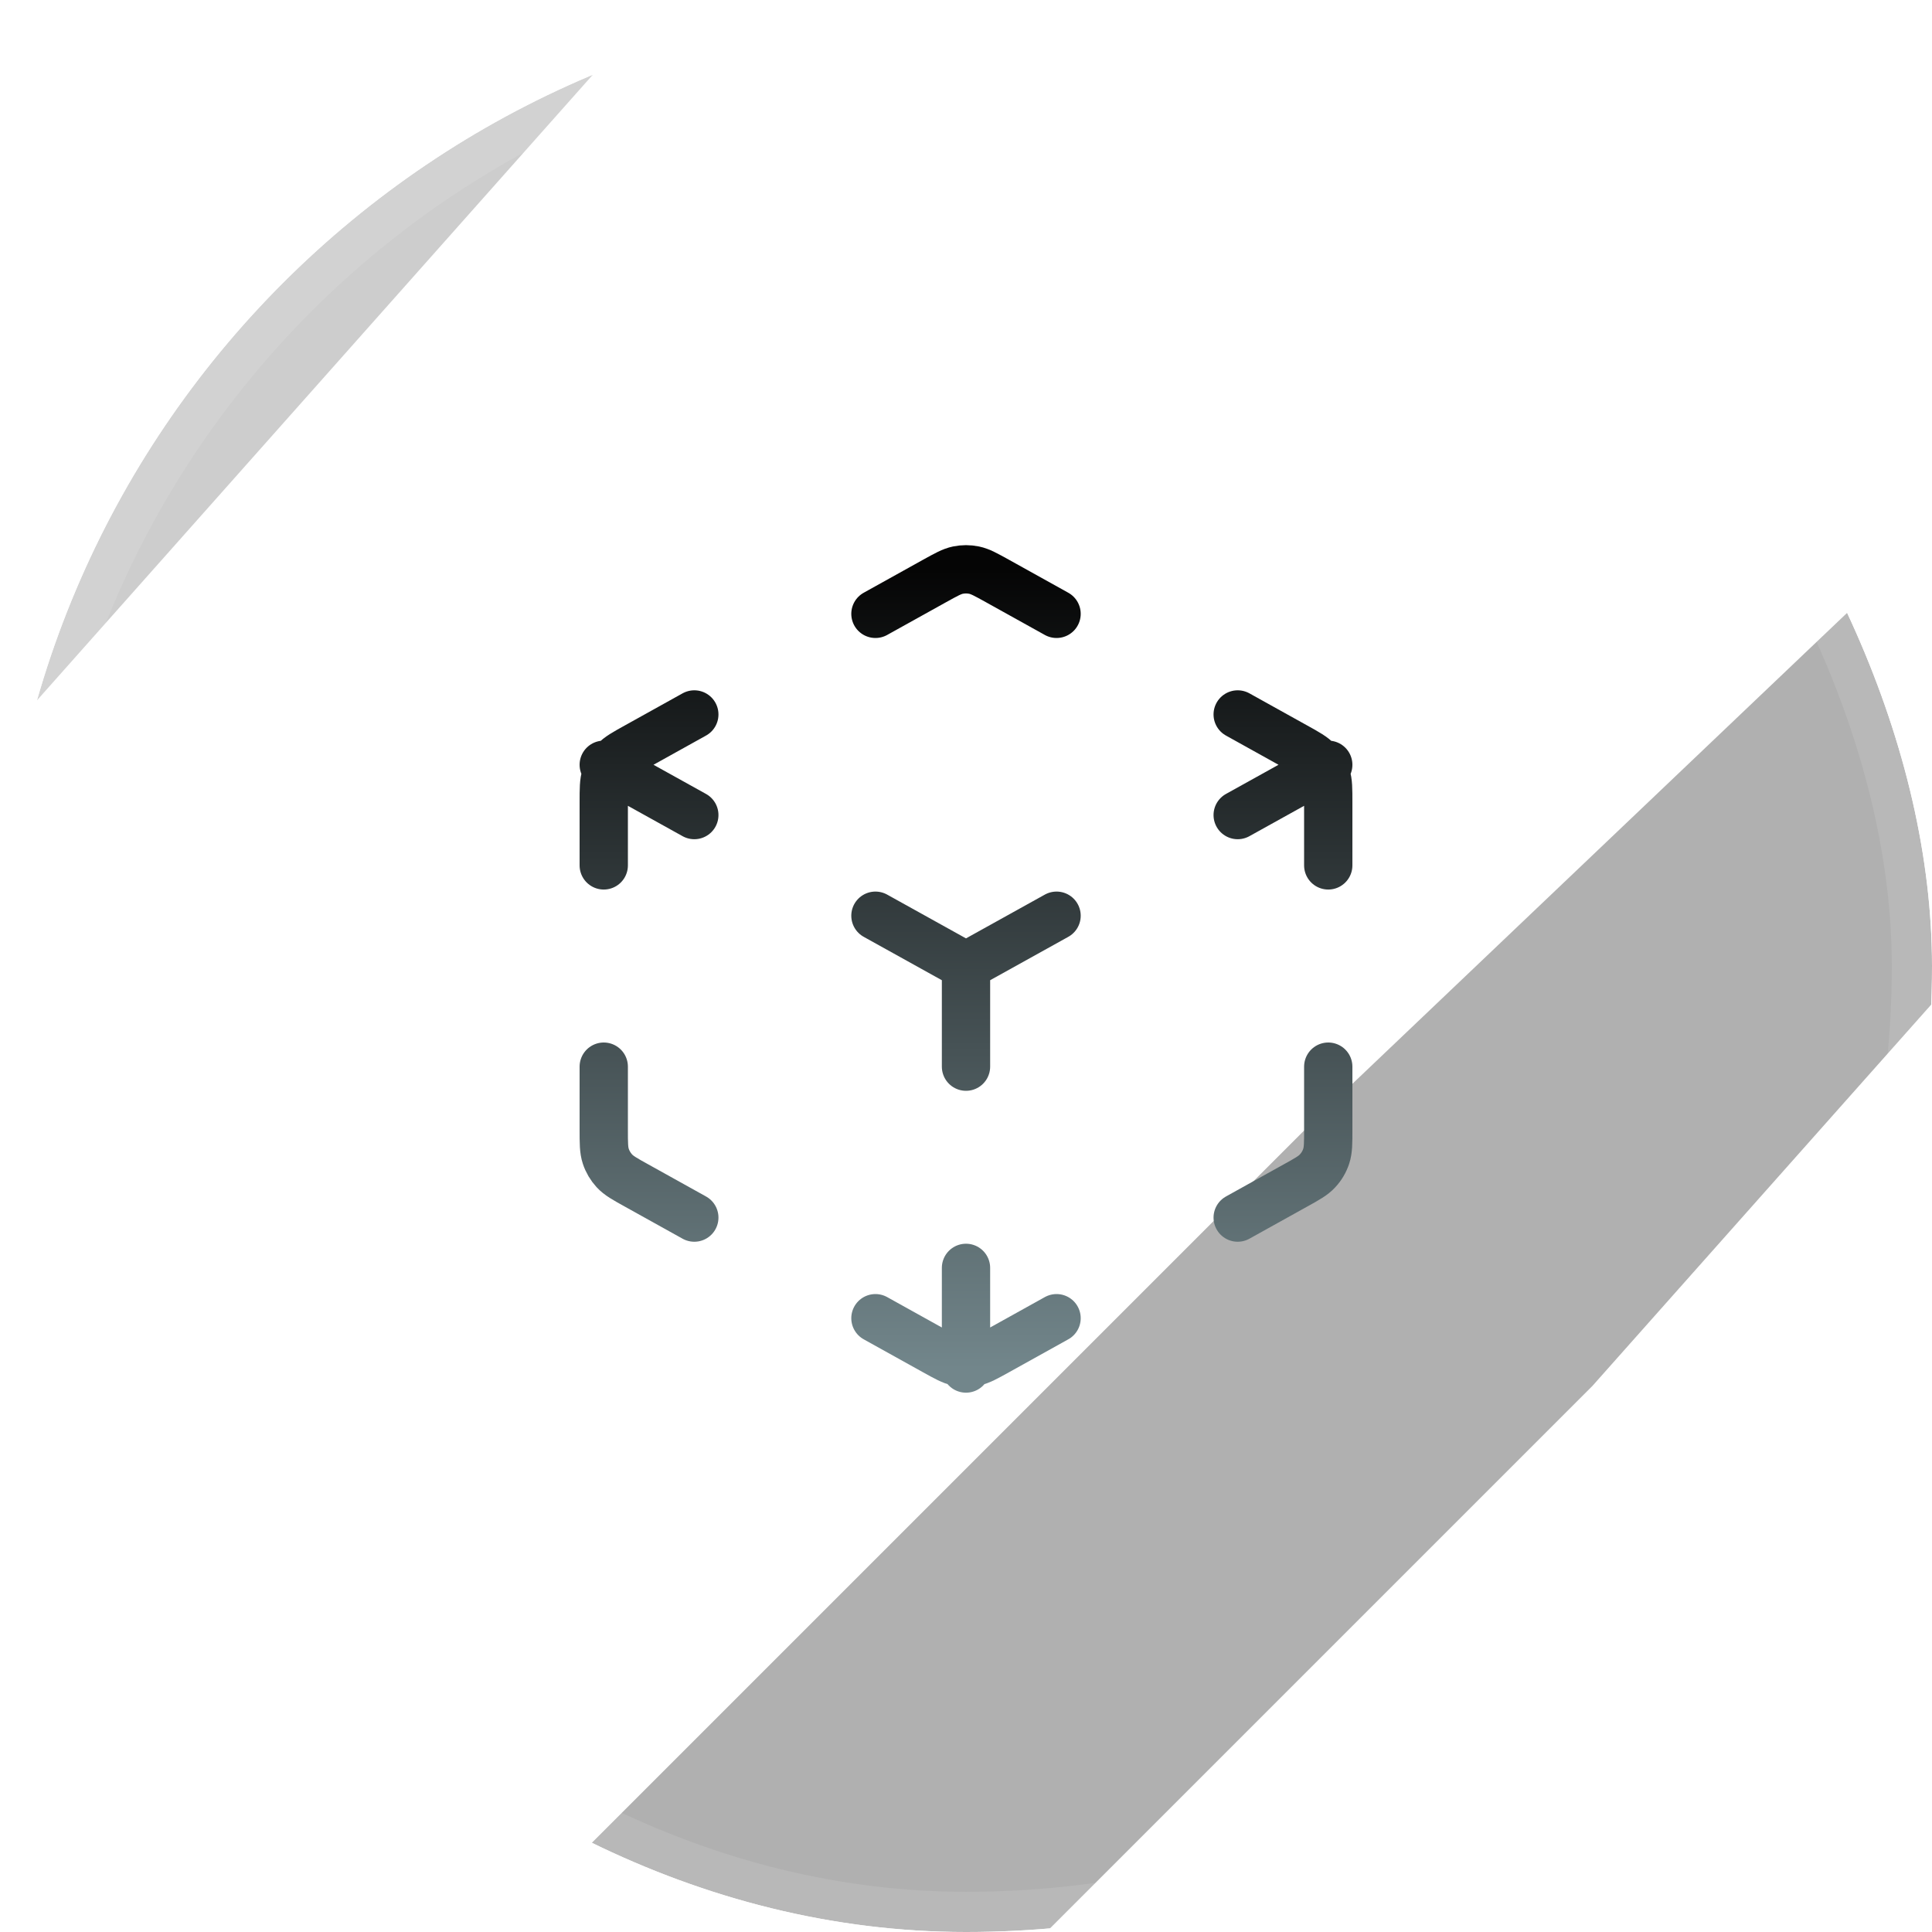 <svg width="40" height="40" viewBox="0 0 40 40" fill="none" xmlns="http://www.w3.org/2000/svg">
<g clip-path="url(#clip0_1431_3635)">
<rect width="40" height="40" rx="20" fill="white"/>
<rect width="40" height="40" rx="20" fill="white" fill-opacity="0.04"/>
<g opacity="0.2" filter="url(#filter0_f_1431_3635)">
<path d="M-112.705 129.82L-118.334 124.192L-19.586 25.444L49.305 -40.135L-13.957 31.072L-112.705 129.82Z" fill="url(#paint0_linear_1431_3635)"/>
</g>
<g opacity="0.32" filter="url(#filter1_f_1431_3635)">
<path d="M-65.781 127.445L-71.41 121.817L27.338 23.069L96.228 -42.51L32.967 28.697L-65.781 127.445Z" fill="url(#paint1_linear_1431_3635)"/>
</g>
<g opacity="0.32" filter="url(#filter2_f_1431_3635)">
<path d="M-47.764 151.605L-53.392 145.977L45.356 47.229L114.246 -18.349L50.984 52.858L-47.764 151.605Z" fill="url(#paint2_linear_1431_3635)"/>
</g>
<path d="M18.125 27.292L19.352 27.974C19.589 28.105 19.707 28.171 19.832 28.197C19.943 28.22 20.057 28.22 20.168 28.197C20.293 28.171 20.411 28.105 20.648 27.974L21.875 27.292M14.375 25.209L13.186 24.548C12.936 24.41 12.811 24.34 12.72 24.241C12.64 24.154 12.579 24.051 12.542 23.938C12.5 23.811 12.5 23.668 12.5 23.383V22.084M12.5 17.917V16.618C12.5 16.333 12.5 16.19 12.542 16.063C12.579 15.95 12.64 15.847 12.72 15.759C12.811 15.661 12.936 15.591 13.186 15.453L14.375 14.792M18.125 12.709L19.352 12.027C19.589 11.896 19.707 11.83 19.832 11.804C19.943 11.781 20.057 11.781 20.168 11.804C20.293 11.83 20.411 11.896 20.648 12.027L21.875 12.709M25.625 14.792L26.814 15.453C27.064 15.591 27.189 15.661 27.279 15.759C27.36 15.847 27.421 15.95 27.458 16.063C27.5 16.19 27.5 16.333 27.5 16.618V17.917M27.5 22.084V23.383C27.5 23.668 27.5 23.811 27.458 23.938C27.421 24.051 27.36 24.154 27.279 24.241C27.189 24.34 27.064 24.41 26.814 24.548L25.625 25.209M18.125 18.959L20 20M20 20L21.875 18.959M20 20V22.084M12.5 15.834L14.375 16.875M25.625 16.875L27.5 15.834M20 26.25V28.334" stroke="url(#paint3_linear_1431_3635)" stroke-linecap="round" stroke-linejoin="round"/>
</g>
<rect x="0.417" y="0.417" width="39.167" height="39.167" rx="19.583" stroke="white" stroke-opacity="0.1" stroke-width="0.833"/>
<defs>
<filter id="filter0_f_1431_3635" x="-135.092" y="-56.893" width="201.155" height="203.471" filterUnits="userSpaceOnUse" color-interpolation-filters="sRGB">
<feFlood flood-opacity="0" result="BackgroundImageFix"/>
<feBlend mode="normal" in="SourceGraphic" in2="BackgroundImageFix" result="shape"/>
<feGaussianBlur stdDeviation="8.379" result="effect1_foregroundBlur_1431_3635"/>
</filter>
<filter id="filter1_f_1431_3635" x="-88.168" y="-59.268" width="201.155" height="203.471" filterUnits="userSpaceOnUse" color-interpolation-filters="sRGB">
<feFlood flood-opacity="0" result="BackgroundImageFix"/>
<feBlend mode="normal" in="SourceGraphic" in2="BackgroundImageFix" result="shape"/>
<feGaussianBlur stdDeviation="8.379" result="effect1_foregroundBlur_1431_3635"/>
</filter>
<filter id="filter2_f_1431_3635" x="-70.151" y="-35.108" width="201.155" height="203.471" filterUnits="userSpaceOnUse" color-interpolation-filters="sRGB">
<feFlood flood-opacity="0" result="BackgroundImageFix"/>
<feBlend mode="normal" in="SourceGraphic" in2="BackgroundImageFix" result="shape"/>
<feGaussianBlur stdDeviation="8.379" result="effect1_foregroundBlur_1431_3635"/>
</filter>
<linearGradient id="paint0_linear_1431_3635" x1="-115.519" y1="127.006" x2="-16.771" y2="28.258" gradientUnits="userSpaceOnUse">
<stop stop-color="#050505"/>
<stop offset="1" stop-color="#050505"/>
</linearGradient>
<linearGradient id="paint1_linear_1431_3635" x1="-68.596" y1="124.631" x2="30.152" y2="25.883" gradientUnits="userSpaceOnUse">
<stop stop-color="#050505"/>
<stop offset="1" stop-color="#050505"/>
</linearGradient>
<linearGradient id="paint2_linear_1431_3635" x1="-50.578" y1="148.791" x2="48.17" y2="50.043" gradientUnits="userSpaceOnUse">
<stop stop-color="#050505"/>
<stop offset="1" stop-color="#050505"/>
</linearGradient>
<linearGradient id="paint3_linear_1431_3635" x1="20" y1="11.787" x2="20" y2="28.334" gradientUnits="userSpaceOnUse">
<stop stop-color="#050505"/>
<stop offset="1" stop-color="#72868B"/>
</linearGradient>
<clipPath id="clip0_1431_3635">
<rect width="40" height="40" rx="20" fill="white"/>
</clipPath>
</defs>
</svg>
